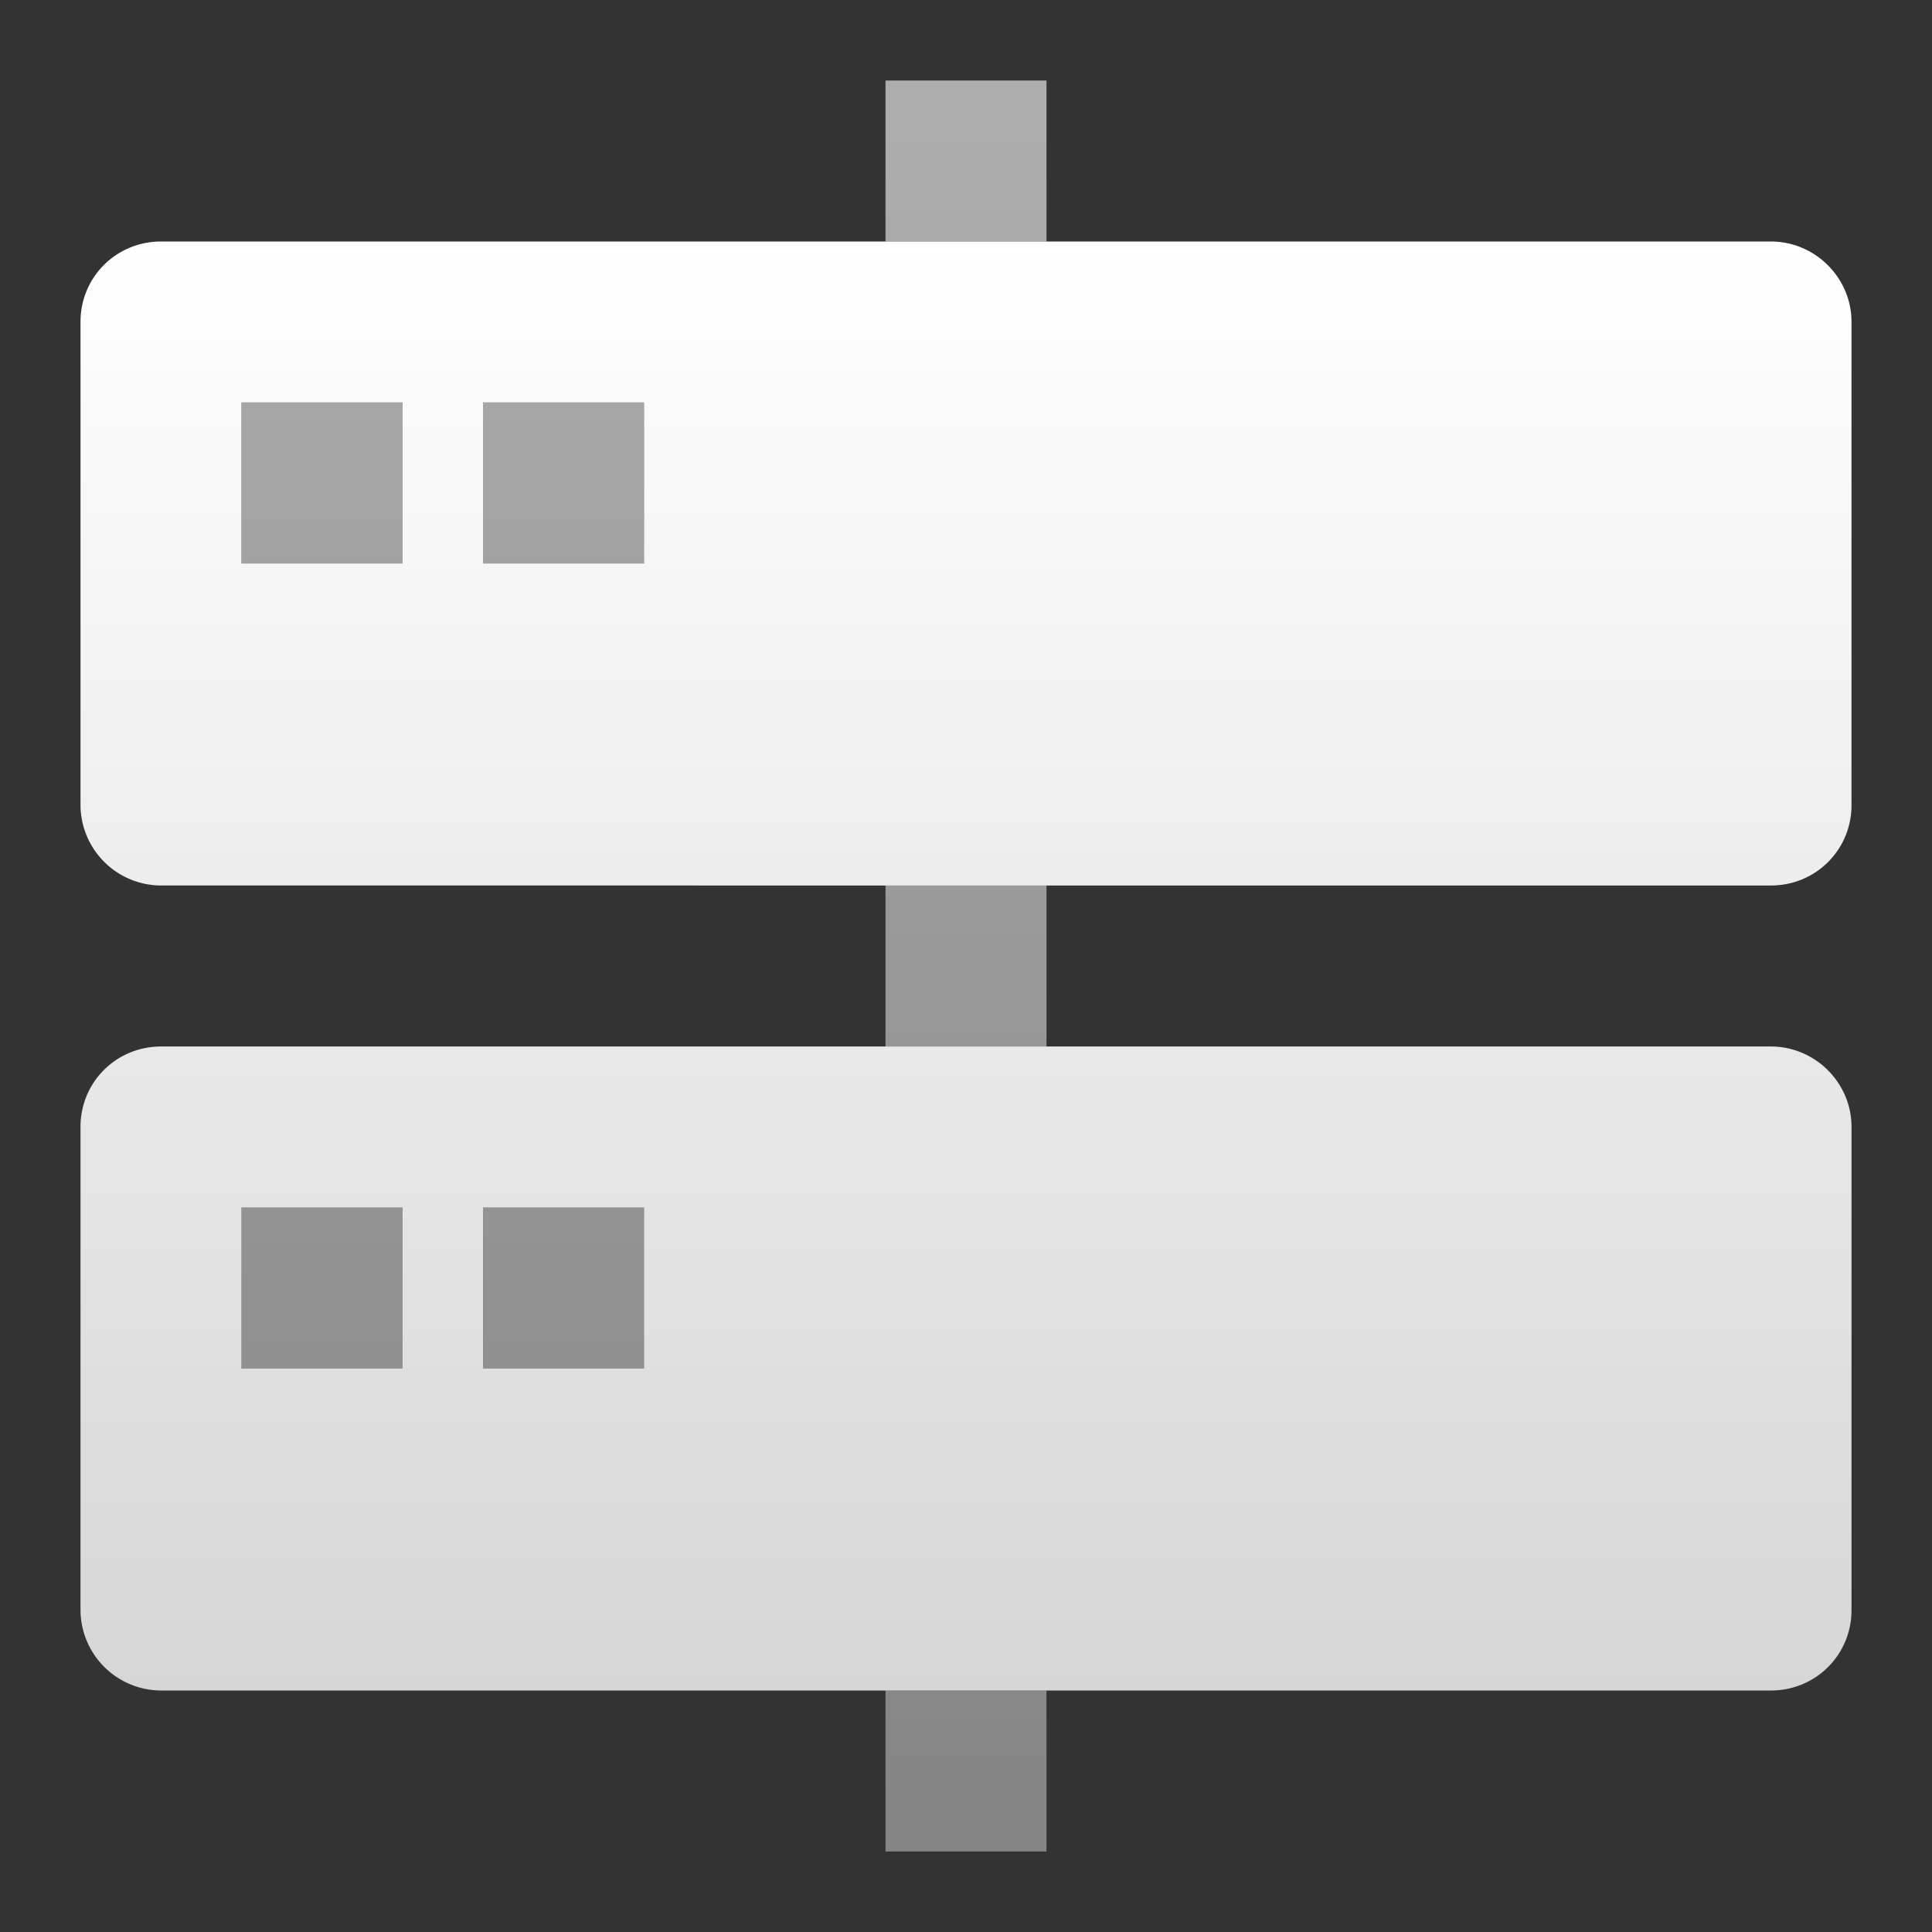 <svg width="24" height="24" viewBox="0 0 24 24" xmlns="http://www.w3.org/2000/svg">
    <rect x="0" y="0" width="24" height="24" fill="#333333" stroke="none"/>
    <defs>
        <linearGradient x1="50%" y1="100%" x2="50%" y2="0%" id="a">
            <stop stop-color="#FFF" stop-opacity=".4" offset="0%"/>
            <stop stop-color="#FFF" stop-opacity=".6" offset="100%"/>
        </linearGradient>
        <linearGradient x1="50%" y1="0%" x2="50%" y2="100%" id="b">
            <stop stop-color="#FFF" offset="0%"/>
            <stop stop-color="#FFF" stop-opacity=".8" offset="100%"/>
        </linearGradient>
    </defs>
    <g fill="none" fill-rule="evenodd">
        <path d="M13 11v2h-2v-2h2zm0-8V1h-2v2h2zm0 18v2h-2v-2h2zM6 5h2v2H6V5zm0 10h2v2H6v-2zM3 5h2v2H3V5zm0 10h2v2H3v-2z" fill="url(#a)"/>
        <path d="M1 13.997c0-.55.44-.997 1.002-.997h19.996c.553 0 1.002.453 1.002.997v6.006c0 .55-.44.997-1.002.997H2.002A1.004 1.004 0 0 1 1 20.003v-6.006zm0-10C1 3.447 1.44 3 2.002 3h19.996C22.55 3 23 3.453 23 3.997v6.006c0 .55-.44.997-1.002.997H2.002A1.004 1.004 0 0 1 1 10.003V3.997zM6 5v2h2V5H6zm0 10v2h2v-2H6zM3 5v2h2V5H3zm0 10v2h2v-2H3z" fill="url(#b)"/>
    </g>
</svg>
